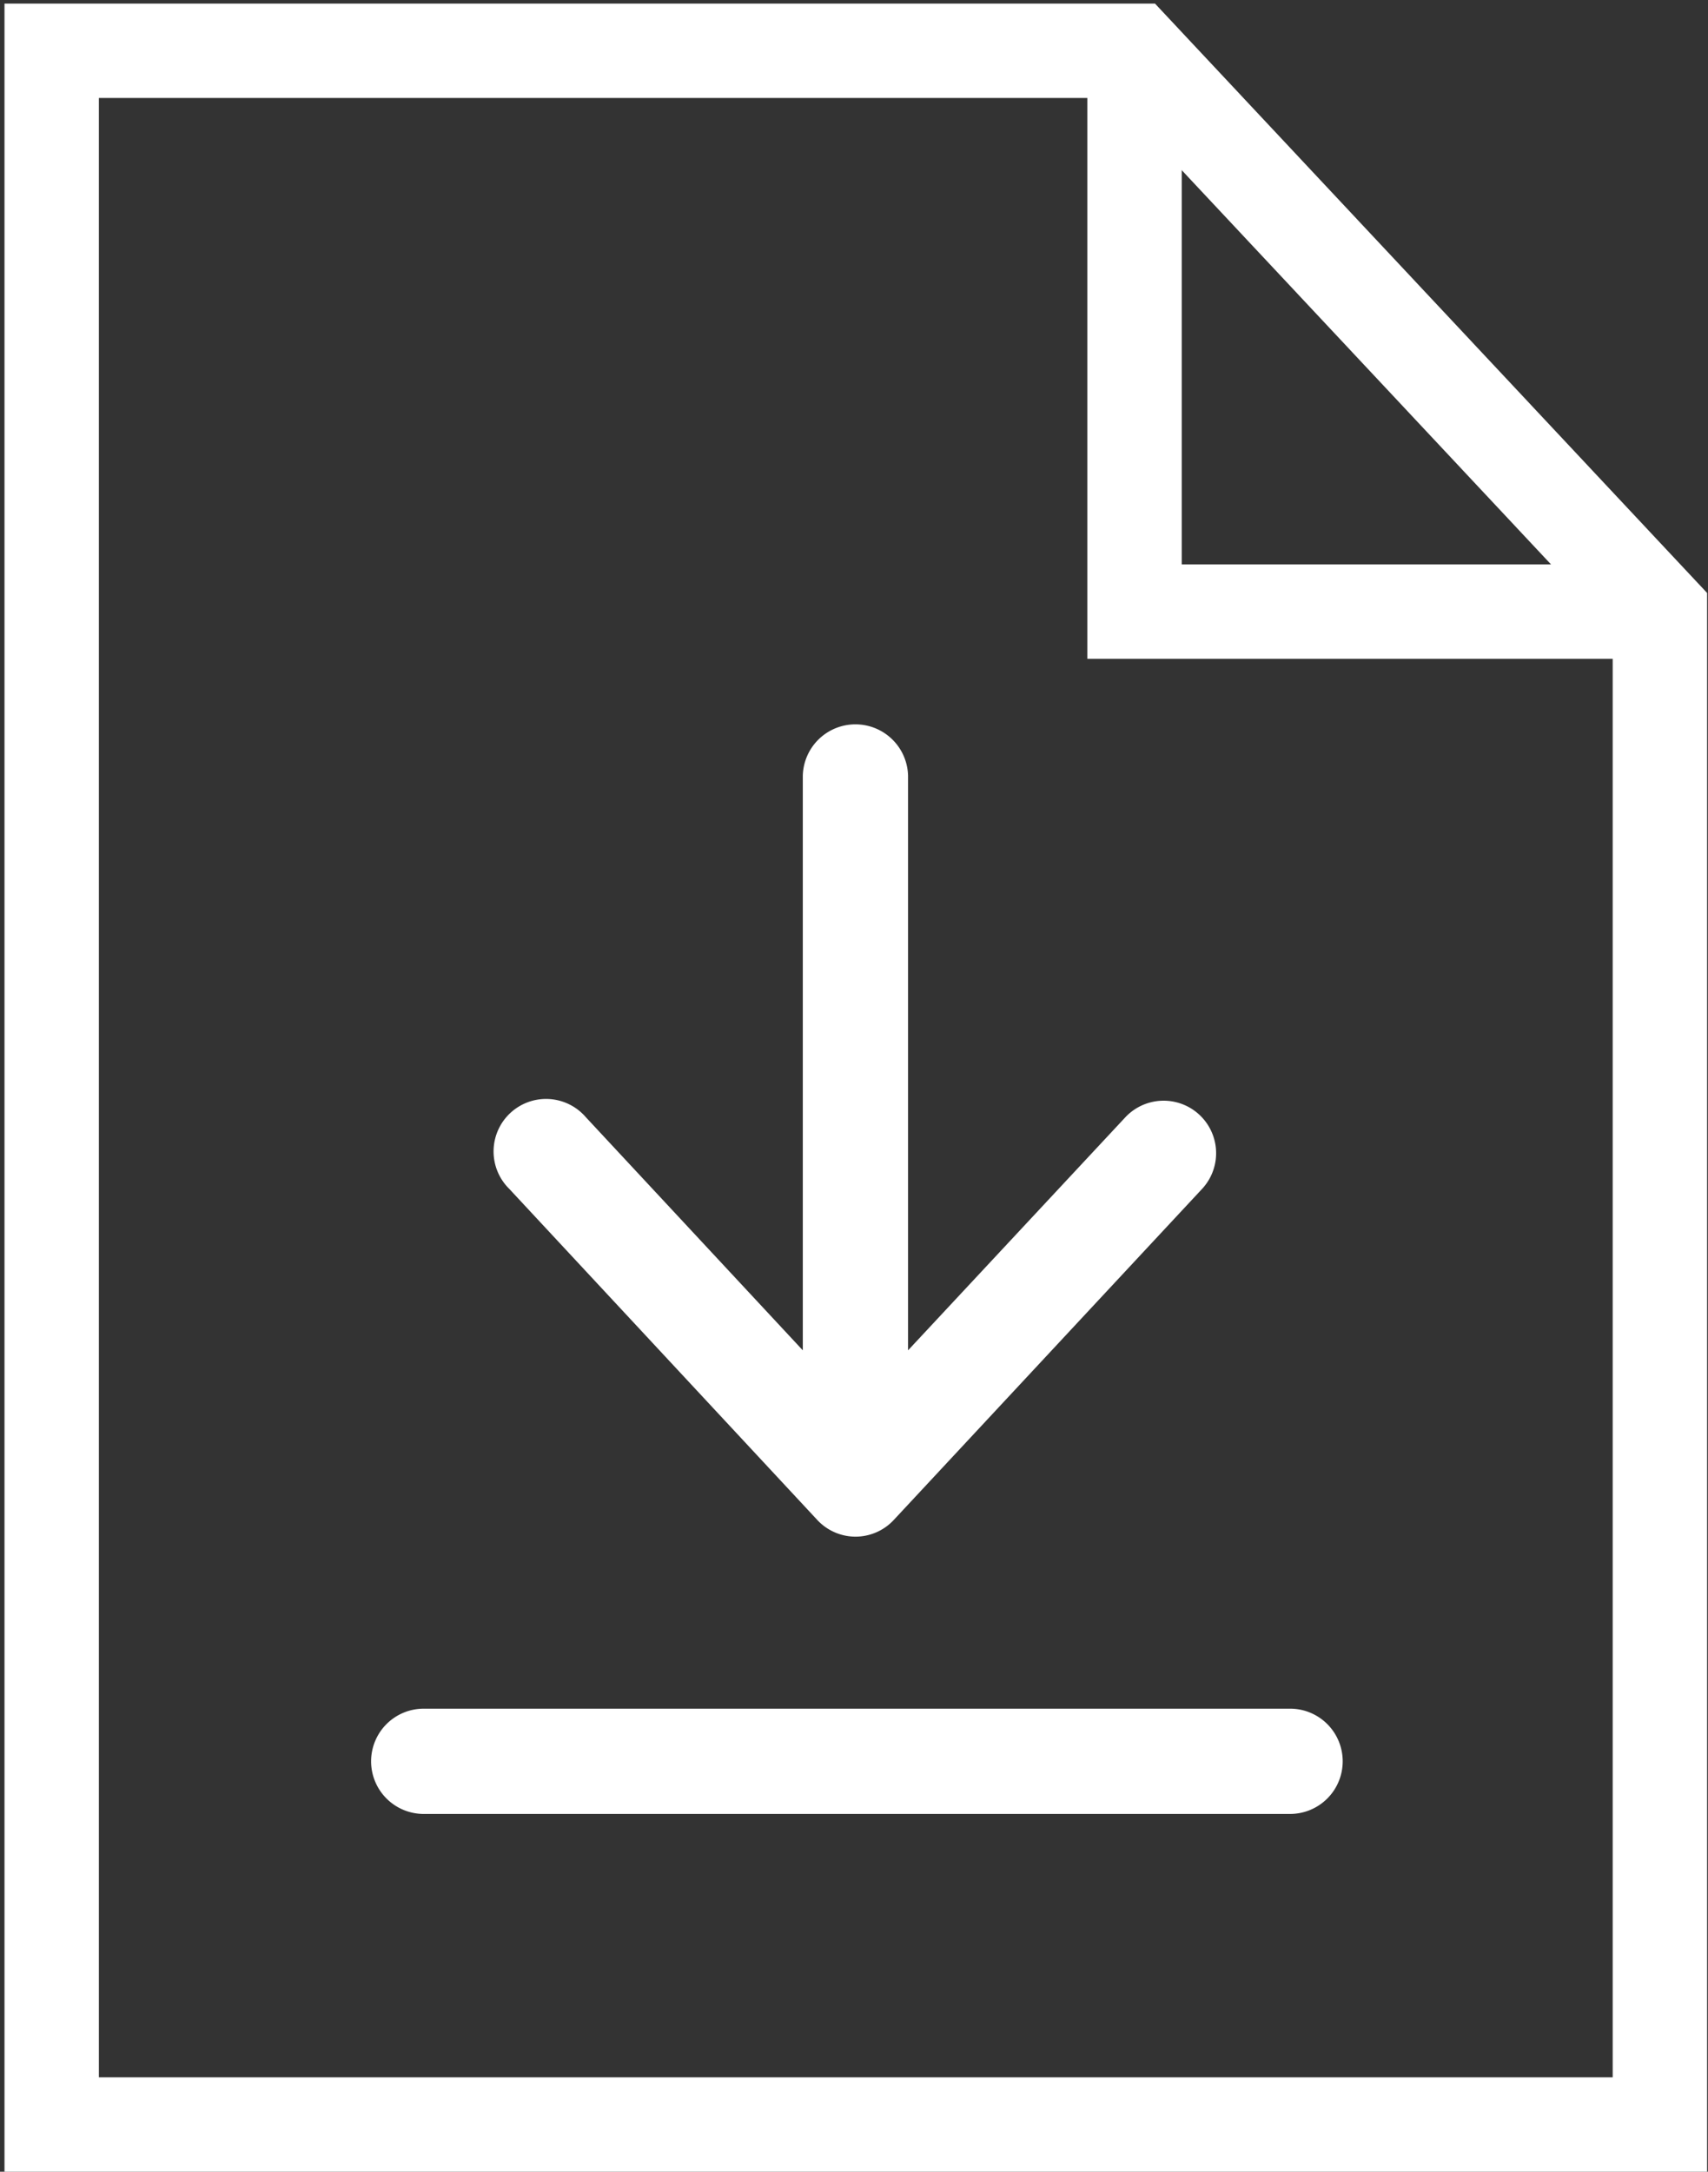 <svg id="Layer_1" data-name="Layer 1" xmlns="http://www.w3.org/2000/svg" viewBox="0 0 566.88 720.76"><rect x="0" y="0" width="566.88" height="720.76" fill="#333333" stroke="none"/><defs><style>.cls-1{fill:#fff;}</style></defs><polygon class="cls-1" points="550.91 218.65 360.89 218.65 360.89 16.85 392.21 16.85 392.21 187.32 550.91 187.32 550.91 218.65"/><path class="cls-1" d="M566.58,720.76H1.49V1.19H383.34l183.24,195.6ZM32.82,689.43H535.25V209.17L369.76,32.51H32.82Z"/><path class="cls-1" d="M427.67,567.08H140.22a17.47,17.47,0,0,0,0,34.93H427.85a17.47,17.47,0,1,0-.18-34.93Z"/><path class="cls-1" d="M271.2,504.39a17.32,17.32,0,0,0,25.49,0L399,394.54a17.42,17.42,0,0,0-25.49-23.75l-72.13,77.36V257.45a17.47,17.47,0,0,0-34.93,0v190.7l-72-77.36A17.42,17.42,0,1,0,169,394.54Z"/></svg>